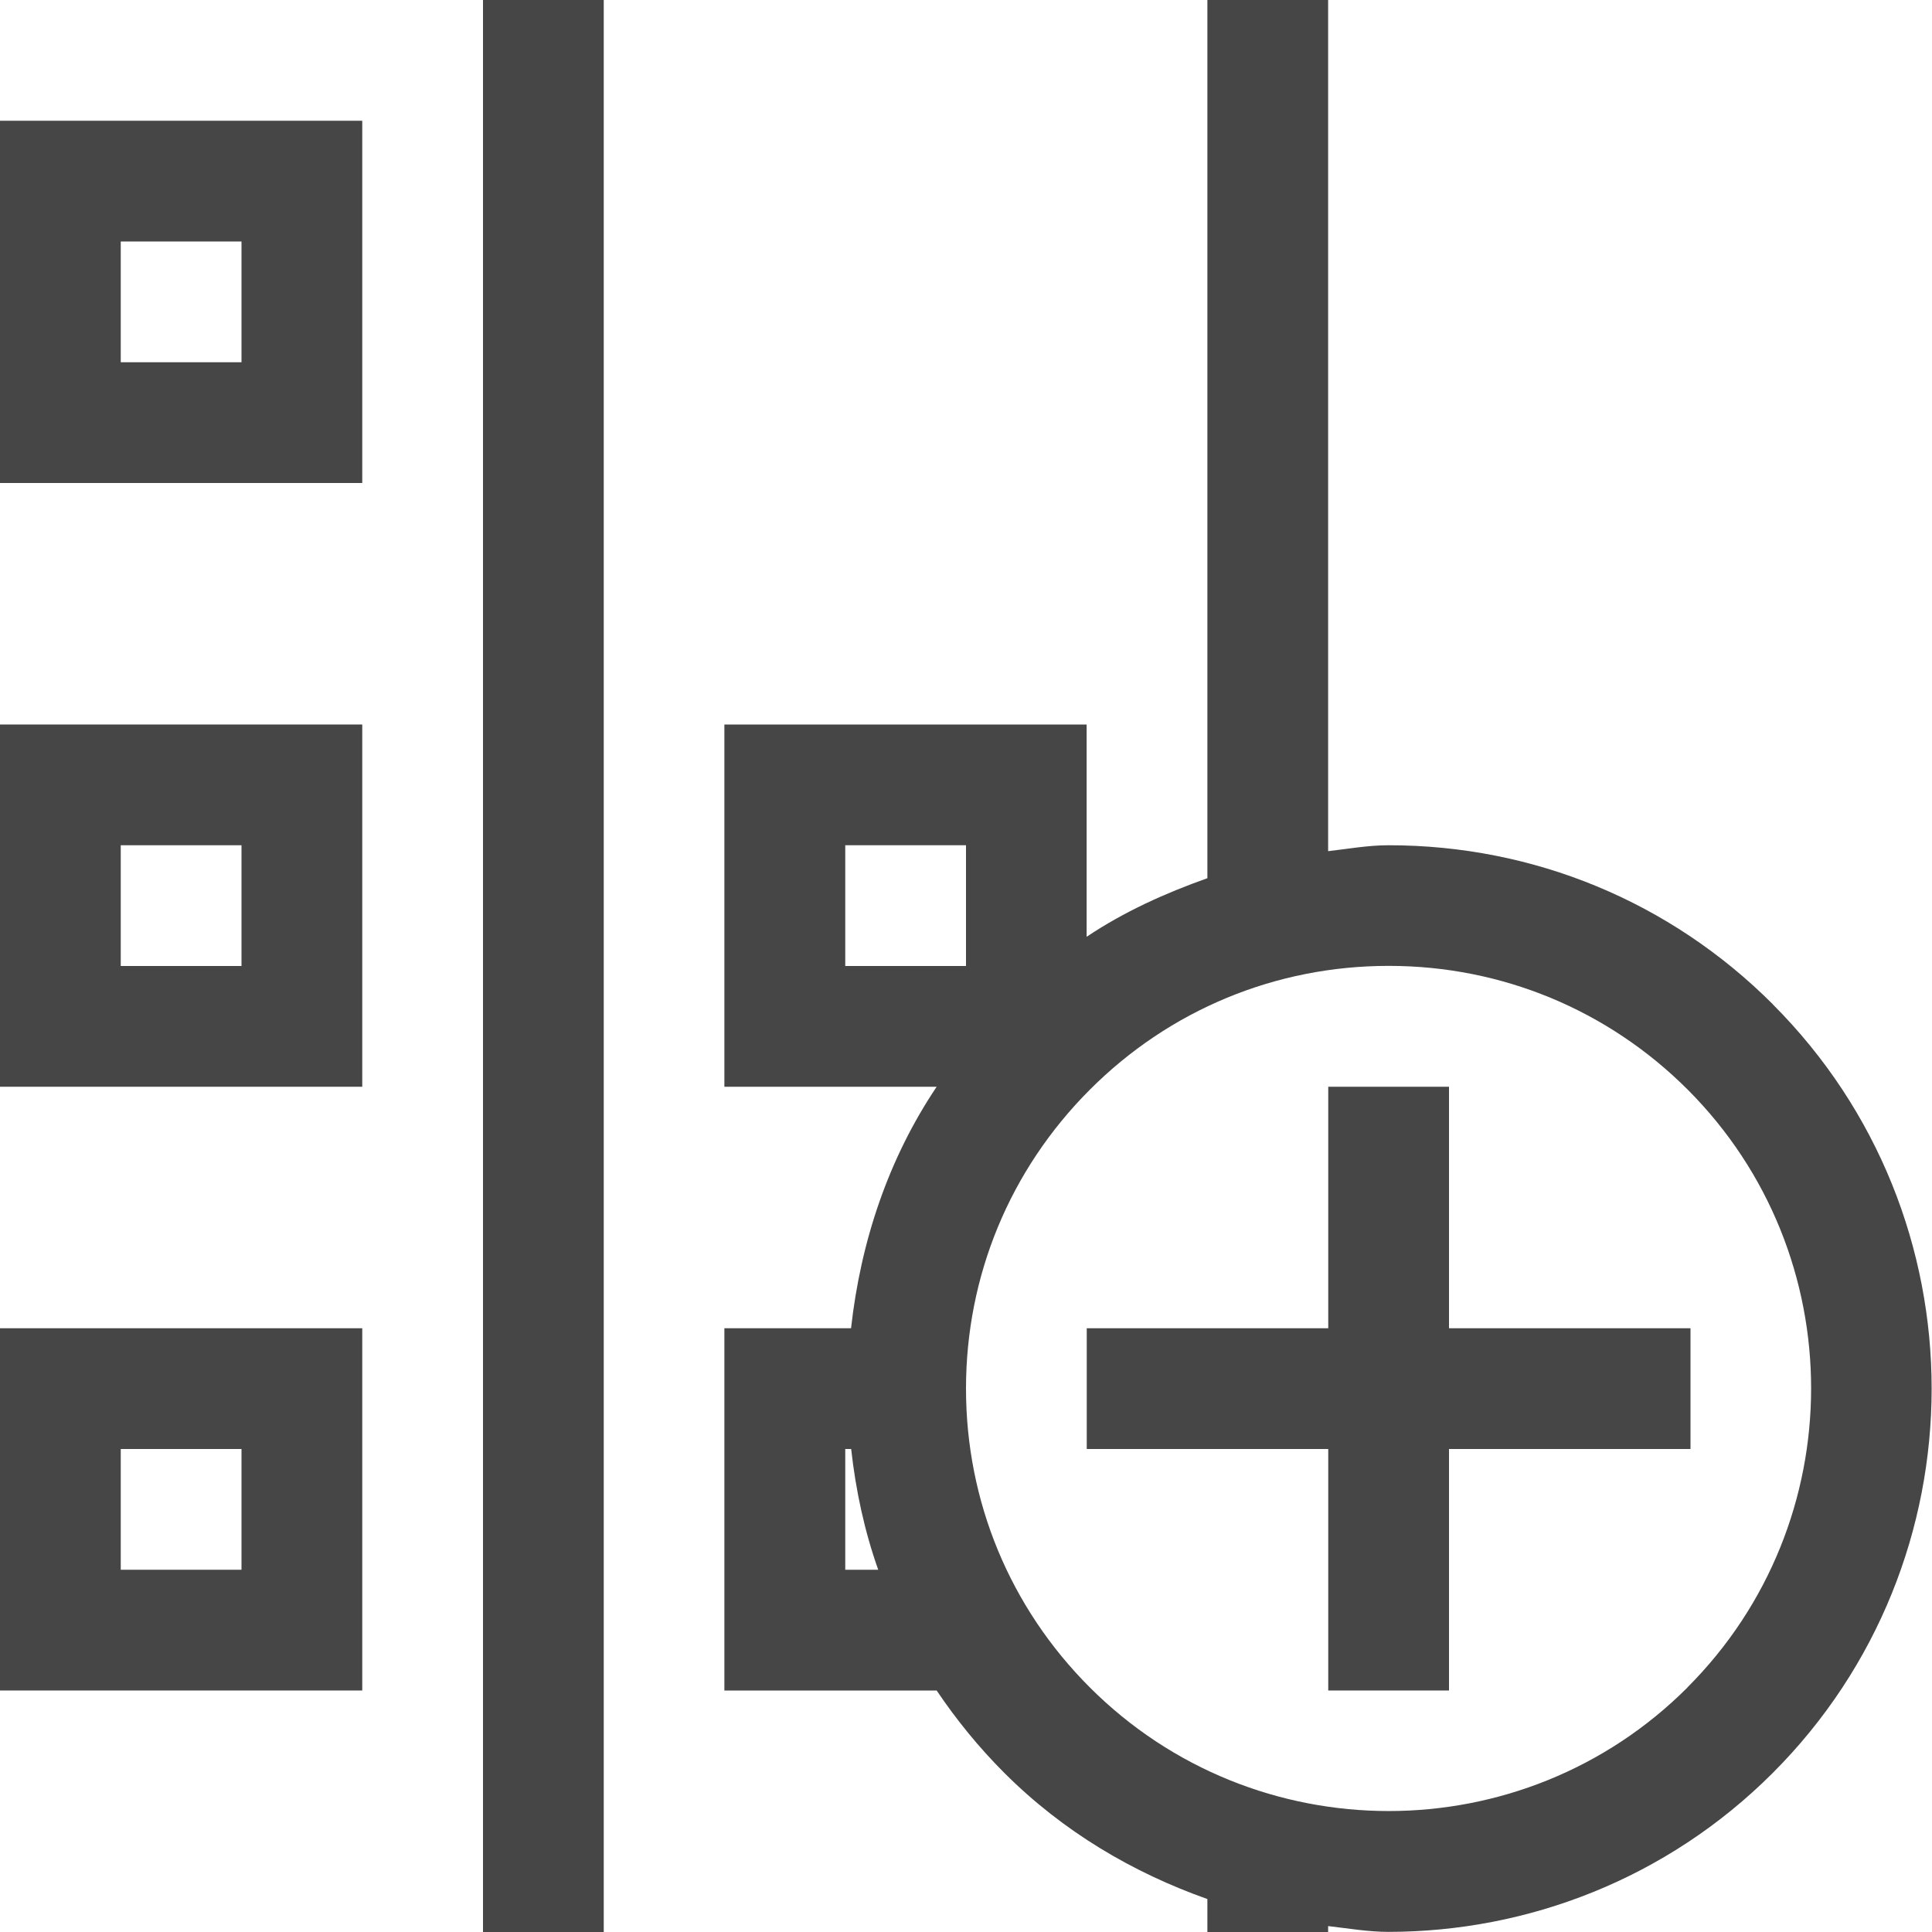 <?xml version="1.0" encoding="UTF-8"?>
<svg id="Layer_1" data-name="Layer 1" xmlns="http://www.w3.org/2000/svg" viewBox="0 0 16 16">
  <path d="m0,4h3V1H0v3Zm1-2h1v1h-1v-1Z" class="aw-theme-iconOutline" fill="#464646"/>
  <path d="m0,14h3v-3H0v3Zm1-2h1v1h-1v-1Z" class="aw-theme-iconOutline" fill="#464646"/>
  <path d="m0,9h3v-3H0v3Zm1-2h1v1h-1v-1Z" class="aw-theme-iconOutline" fill="#464646"/>
  <rect x="4" width="1" height="16" class="aw-theme-iconOutline" fill="#464646"/>
  <path d="m14.682,8.317c-.85-.85-1.98-1.317-3.181-1.317h-.002c-.17,0-.334.03-.5.049V0h-1v7.273c-.35.124-.689.277-1,.485v-1.758h-3v3h1.758c-.4.596-.629,1.281-.709,2h-1.049v3h1.758c.163.242.349.471.56.682.49.49,1.069.828,1.682,1.045v.274h1v-.05c.167.019.333.048.5.048,1.152-.001,2.305-.439,3.182-1.316,1.754-1.755,1.755-4.61.001-6.365Zm-7.682-1.317h1v1h-1v-1Zm0,6v-1h.049c.038.344.11.678.224,1h-.273Zm6.975.975c-1.364,1.364-3.584,1.365-4.95-.001-.661-.661-1.025-1.54-1.025-2.474,0-.935.364-1.813,1.025-2.475s1.54-1.026,2.475-1.026h.002c.934,0,1.813.364,2.474,1.024,1.364,1.365,1.364,3.585-.001,4.951Z" class="aw-theme-iconOutline" fill="#464646"/>
  <polygon points="12 11 12 9 11 9 11 11 9 11 9 12 11 12 11 14 12 14 12 12 14 12 14 11 12 11" class="aw-theme-iconOutline" fill="#464646"/>
</svg>